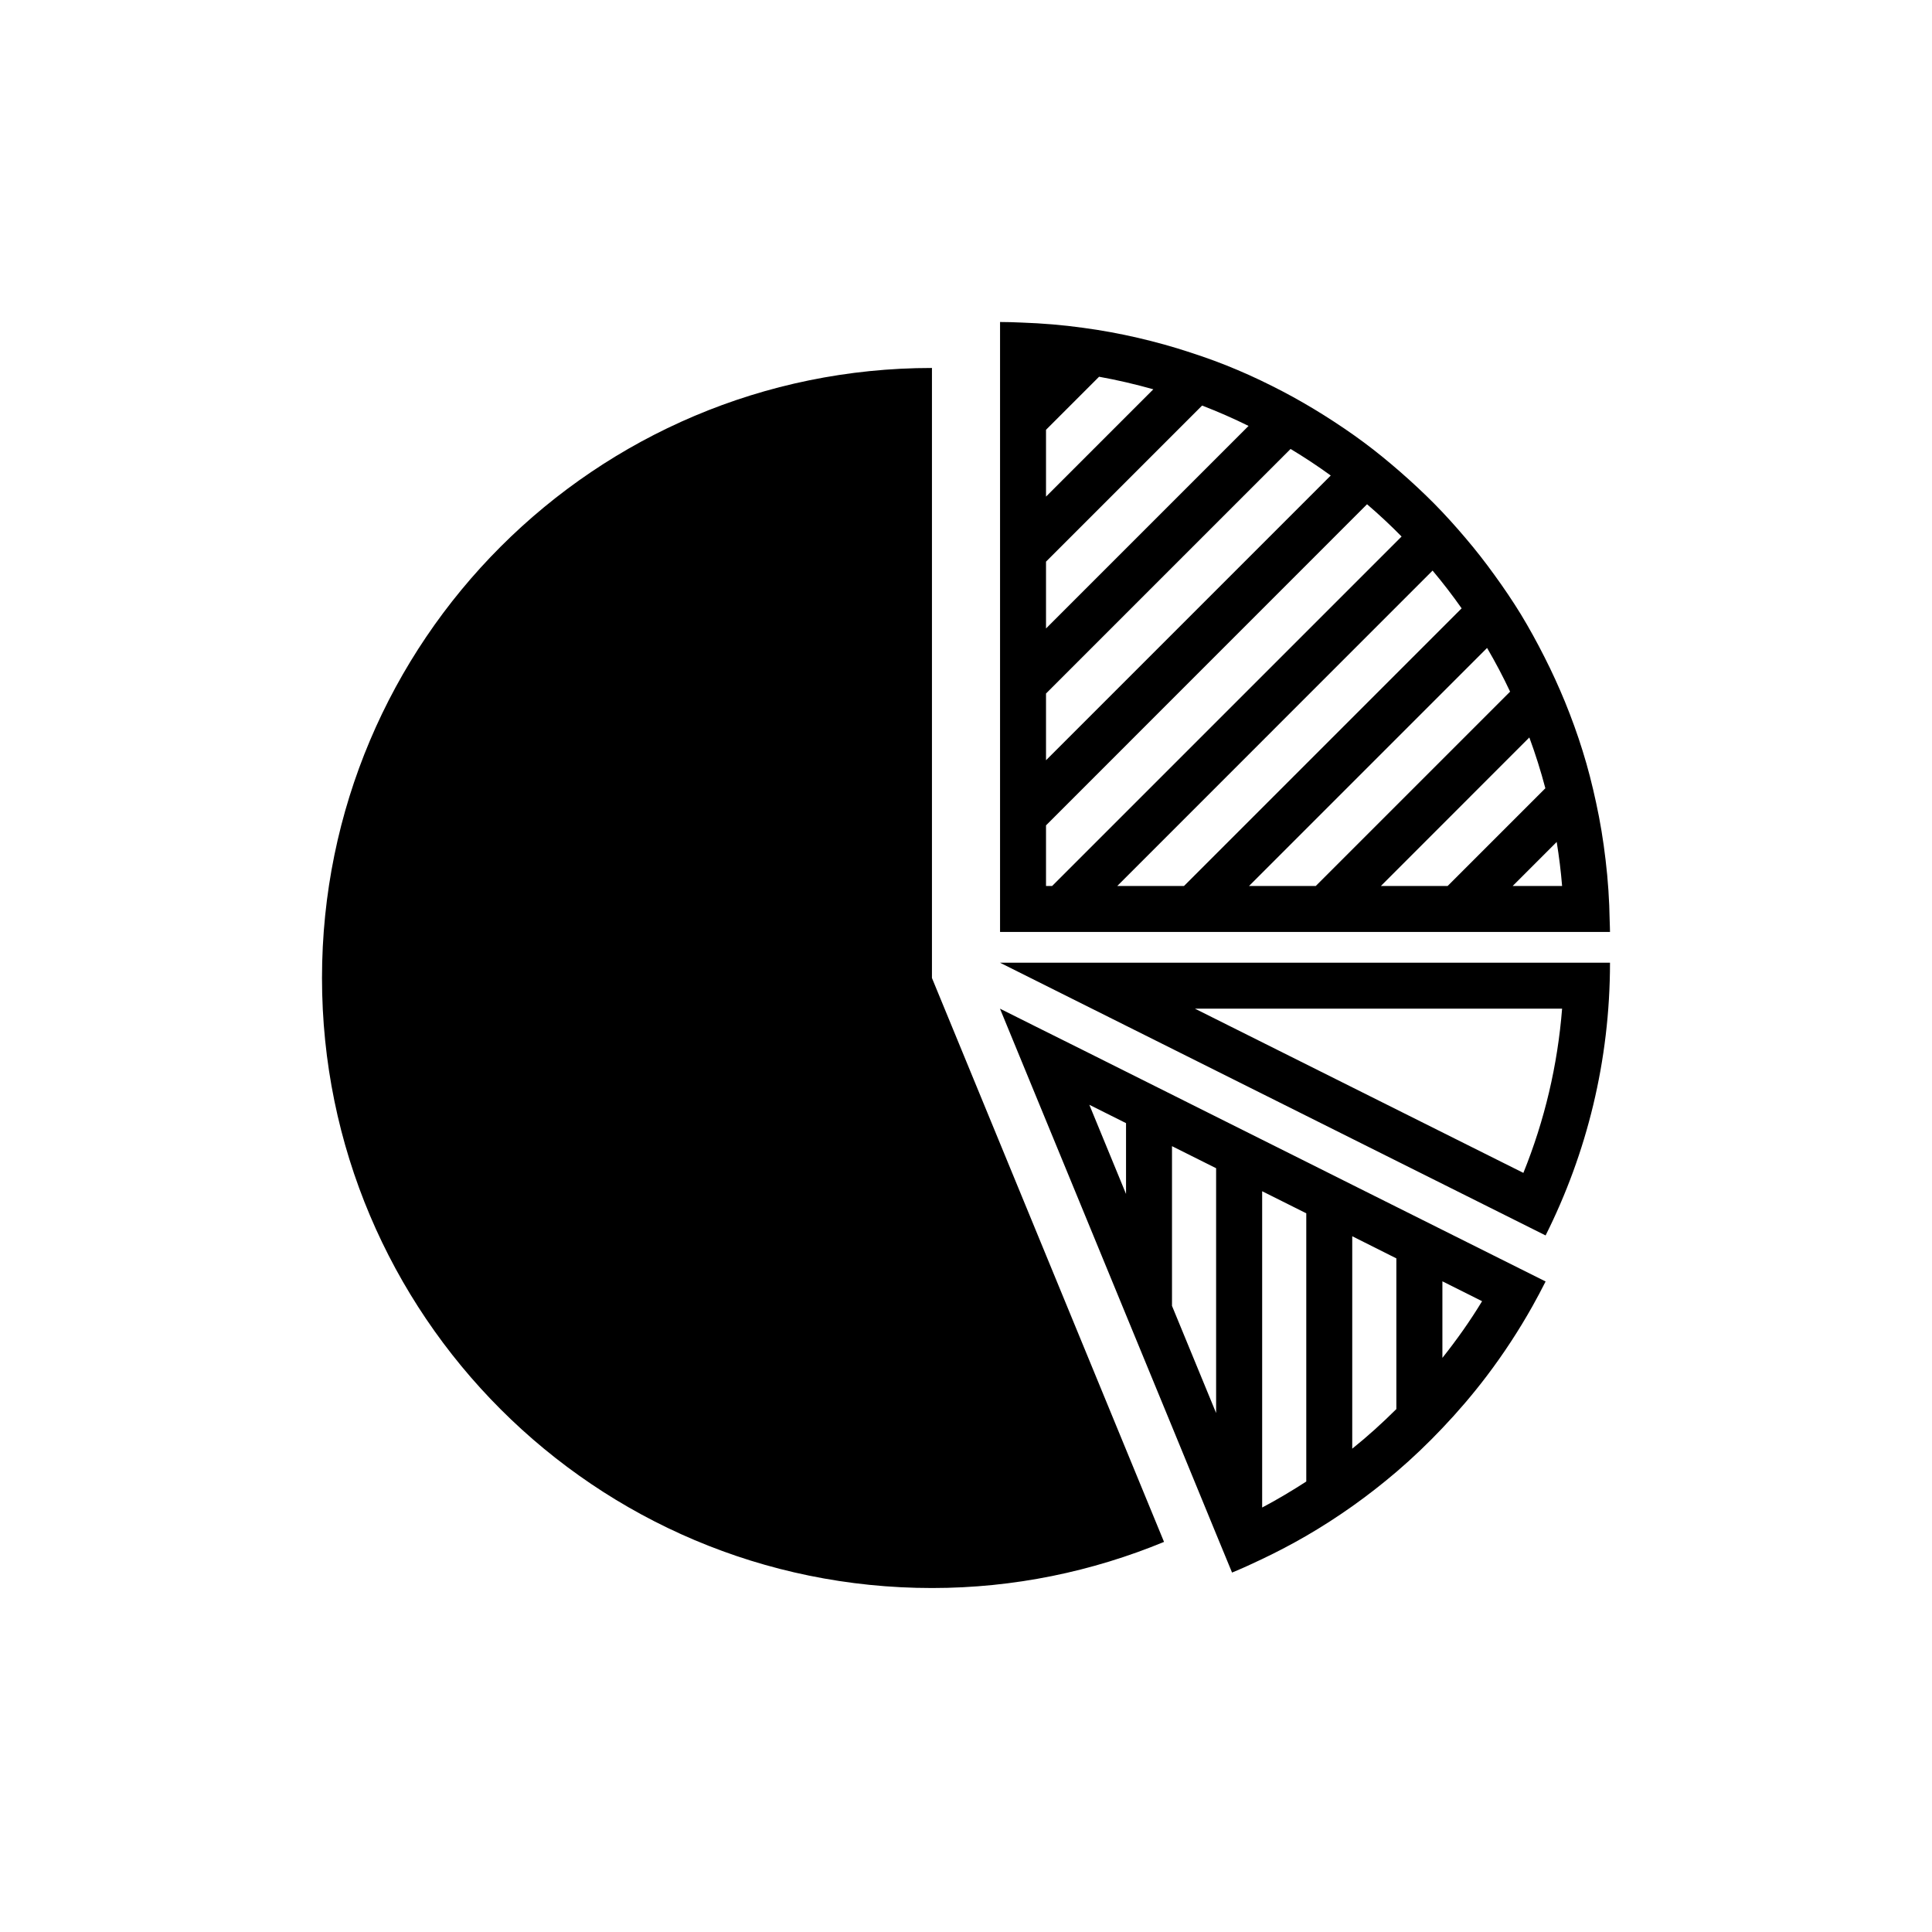 <?xml version="1.0" encoding="UTF-8"?>
<svg width="24px" height="24px" viewBox="0 0 24 24" version="1.1" xmlns="http://www.w3.org/2000/svg" xmlns:xlink="http://www.w3.org/1999/xlink">
    <title>C18DDFD7-42FF-431E-BE24-79A878C82D00@1x</title>
    <g id="Icons" stroke="none" stroke-width="1" fill="none" fill-rule="evenodd">
        <g id="Icons/pie-chart">
            <g id="Group" fill="#000000" fill-opacity="0">
                <g id="Rectangle">
                    <rect x="0" y="0" width="24" height="24" rx="2"></rect>
                </g>
            </g>
            <g id="Pie" transform="translate(4, 4)" fill="currentColor">
                <path d="M7.577,0.571 L7.577,8.149 L10.46,15.154 C9.571,15.521 8.599,15.727 7.578,15.727 C3.393,15.727 8.8817842e-16,12.334 8.8817842e-16,8.149 C8.8817842e-16,3.964 3.393,0.571 7.577,0.571 L7.577,0.571 Z M8.422,8.53 L8.868,8.753 L9.44,9.038 L11.107,9.872 L11.679,10.158 L12.227,10.432 L12.798,10.718 L13.346,10.992 L13.918,11.278 L15.2,11.919 C15.148,12.022 15.094,12.124 15.038,12.224 C14.867,12.529 14.676,12.82 14.466,13.097 C14.295,13.322 14.112,13.536 13.918,13.74 C13.737,13.931 13.547,14.113 13.347,14.284 C13.171,14.434 12.988,14.577 12.799,14.711 C12.614,14.842 12.423,14.965 12.227,15.079 C12.049,15.182 11.866,15.278 11.679,15.367 C11.556,15.426 11.431,15.483 11.305,15.535 L11.305,15.535 L11.107,15.055 L10.56,13.724 L9.988,12.335 L9.44,11.003 L8.868,9.614 L8.422,8.53 Z M11.679,10.798 L11.679,14.727 C11.867,14.628 12.049,14.519 12.227,14.404 L12.227,14.404 L12.227,11.072 L11.679,10.798 Z M12.798,11.357 L12.798,13.996 C12.99,13.842 13.172,13.677 13.346,13.504 L13.346,13.504 L13.346,11.632 L12.798,11.357 Z M10.559,10.238 L10.559,12.222 L11.107,13.553 L11.107,10.512 L10.559,10.238 Z M13.918,11.917 L13.918,12.868 C14.096,12.644 14.262,12.41 14.411,12.164 L14.411,12.164 L13.918,11.917 Z M16,7.959 C16,9.177 15.711,10.327 15.2,11.347 L15.2,11.347 L8.422,7.959 Z M9.532,9.724 L9.988,10.832 L9.988,9.952 L9.532,9.724 Z M15.405,8.53 L10.844,8.53 L14.924,10.57 C15.188,9.917 15.349,9.234 15.405,8.53 L15.405,8.53 Z M8.423,6.90282416e-15 L8.556,0.002 L8.556,0.002 L8.69,0.007 C8.948,0.016 9.203,0.037 9.454,0.072 C9.685,0.103 9.913,0.145 10.137,0.197 C10.357,0.248 10.573,0.308 10.785,0.378 C10.986,0.443 11.183,0.515 11.375,0.597 C11.567,0.678 11.753,0.768 11.937,0.864 C12.112,0.956 12.283,1.055 12.45,1.16 C12.618,1.266 12.783,1.377 12.943,1.496 C13.097,1.61 13.245,1.732 13.389,1.857 C13.537,1.986 13.68,2.119 13.818,2.258 C13.952,2.394 14.08,2.536 14.203,2.681 C14.331,2.831 14.452,2.986 14.567,3.146 C14.681,3.303 14.79,3.464 14.892,3.63 C14.997,3.803 15.095,3.982 15.187,4.164 C15.279,4.345 15.363,4.53 15.441,4.719 C15.522,4.918 15.596,5.121 15.66,5.328 C15.726,5.538 15.78,5.752 15.827,5.97 C15.878,6.203 15.917,6.44 15.945,6.681 C15.975,6.93 15.992,7.183 15.996,7.438 C15.997,7.485 16,7.531 16,7.577 L16,7.577 L8.423,7.577 L8.423,6.90282416e-15 L8.423,6.90282416e-15 Z M15.338,6.459 L14.791,7.006 L15.405,7.006 C15.39,6.821 15.367,6.64 15.338,6.459 L15.338,6.459 Z M14.998,5.161 L13.154,7.006 L13.983,7.006 L15.197,5.792 C15.14,5.577 15.074,5.367 14.998,5.161 L14.998,5.161 Z M14.473,4.049 L11.516,7.006 L12.345,7.006 L14.759,4.592 C14.672,4.406 14.576,4.225 14.473,4.049 L14.473,4.049 Z M13.796,3.088 L9.879,7.006 L10.708,7.006 L14.157,3.557 C14.043,3.395 13.923,3.239 13.796,3.088 L13.796,3.088 Z M12.982,2.264 L8.994,6.253 L8.994,7.006 L9.07,7.006 L13.411,2.665 C13.274,2.525 13.131,2.392 12.982,2.264 L12.982,2.264 Z M12.032,1.577 L8.994,4.615 L8.994,4.615 L8.994,5.444 L12.531,1.907 C12.37,1.79 12.203,1.68 12.032,1.577 L12.032,1.577 Z M10.933,1.038 L8.994,2.977 L8.994,3.807 L11.51,1.291 C11.322,1.198 11.13,1.114 10.933,1.038 L10.933,1.038 Z M9.653,0.68 L8.994,1.339 L8.994,2.169 L10.327,0.836 C10.106,0.774 9.882,0.721 9.653,0.68 L9.653,0.68 Z" id="Combined-Shape"></path>
            </g>
        </g>
    </g>
</svg>